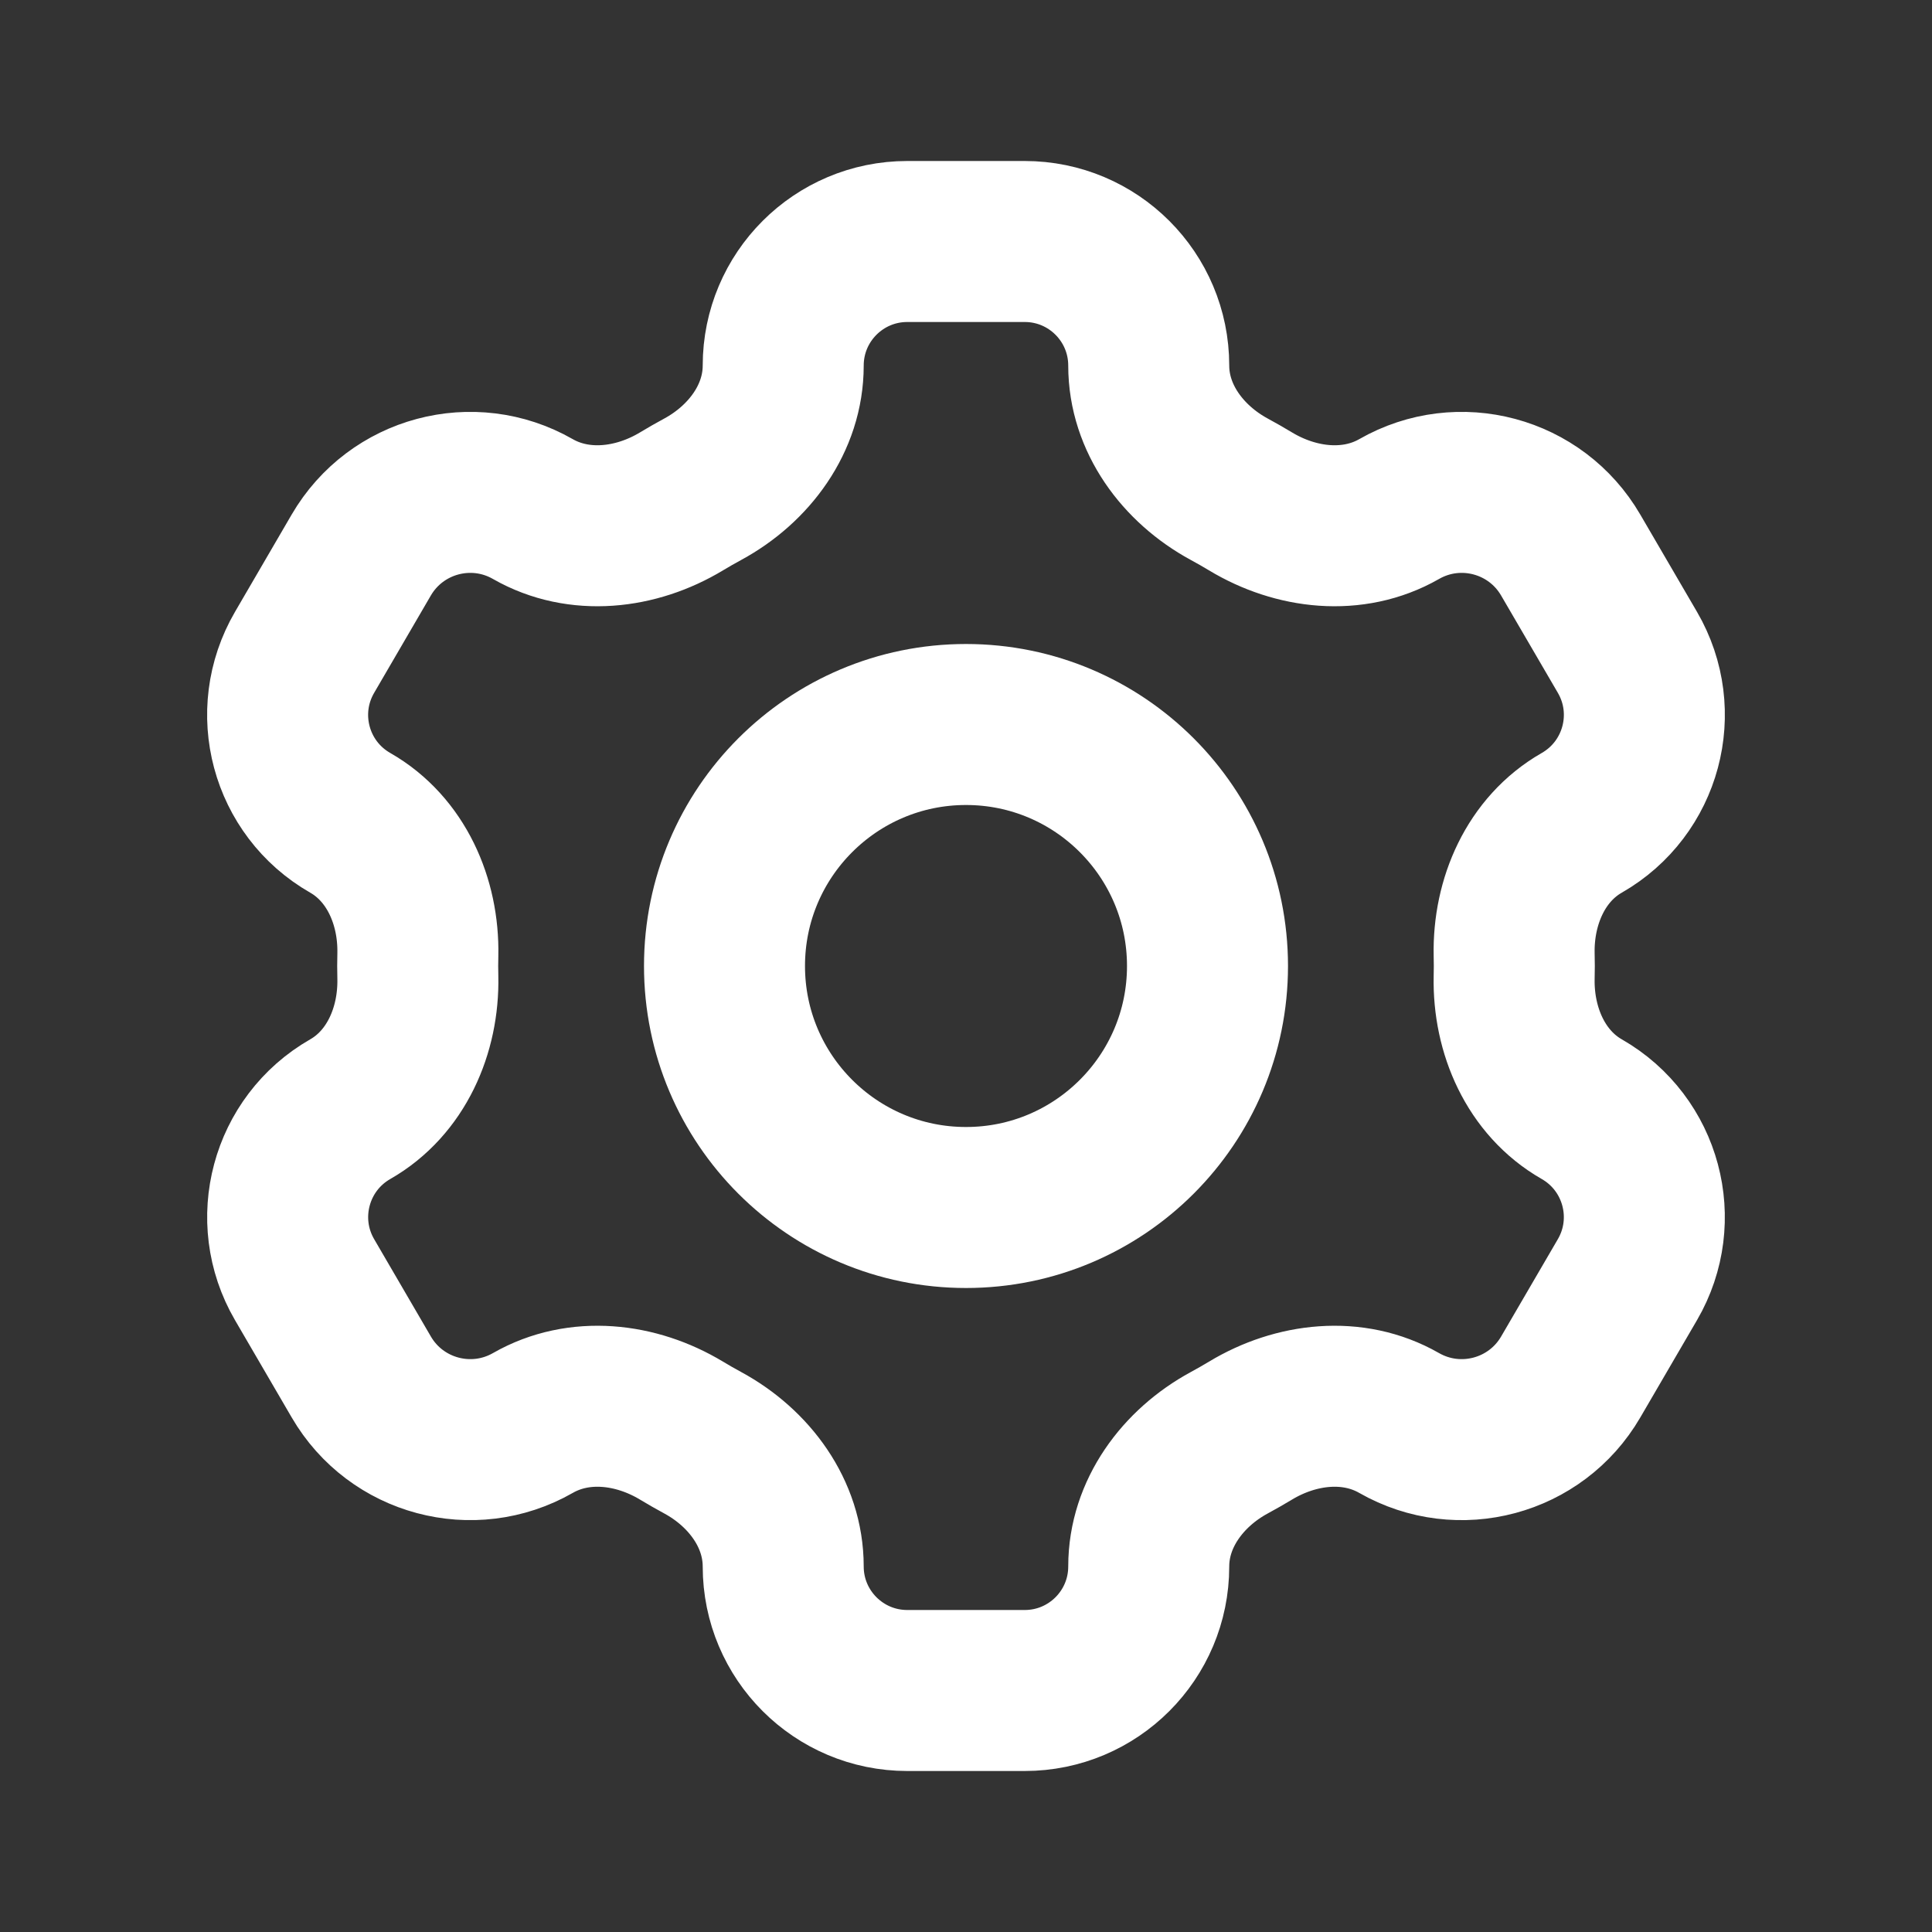 <svg xmlns="http://www.w3.org/2000/svg" width="36" height="36" viewBox="0 0 36 36" fill="none">
    <rect x="0" y="0" width="36" height="36" fill="#333333" stroke="none"/>
    <path
        d="M18 22.5C20.485 22.5 22.5 20.485 22.5 18C22.5 15.515 20.485 13.5 18 13.5C15.515 13.5 13.5 15.515 13.5 18C13.5 20.485 15.515 22.5 18 22.5Z"
        stroke="white" stroke-width="3" stroke-linecap="round" stroke-linejoin="round" />
    <path fill-rule="evenodd" clip-rule="evenodd"
        d="M21.405 6.812C21.405 5.535 20.371 4.5 19.094 4.5H16.906C15.629 4.5 14.594 5.535 14.594 6.812C14.594 7.794 13.96 8.646 13.097 9.115C12.962 9.188 12.829 9.264 12.698 9.343C11.851 9.854 10.789 9.977 9.93 9.486C8.809 8.844 7.381 9.227 6.731 10.343L5.675 12.156C5.027 13.268 5.409 14.693 6.526 15.332C7.381 15.821 7.806 16.799 7.786 17.784C7.784 17.856 7.783 17.928 7.783 18C7.783 18.072 7.784 18.145 7.786 18.216C7.806 19.201 7.381 20.179 6.526 20.668C5.41 21.307 5.028 22.733 5.675 23.844L6.732 25.658C7.381 26.773 8.809 27.156 9.93 26.515C10.789 26.023 11.851 26.146 12.698 26.657C12.829 26.736 12.962 26.812 13.097 26.885C13.96 27.354 14.594 28.206 14.594 29.189C14.594 30.465 15.629 31.5 16.906 31.5H19.094C20.371 31.5 21.405 30.465 21.405 29.189C21.405 28.206 22.04 27.354 22.903 26.885C23.038 26.812 23.171 26.736 23.302 26.657C24.149 26.146 25.211 26.023 26.07 26.515C27.191 27.156 28.619 26.773 29.268 25.658L30.325 23.844C30.972 22.733 30.59 21.307 29.474 20.668C28.619 20.179 28.194 19.201 28.214 18.216C28.216 18.145 28.217 18.072 28.217 18C28.217 17.928 28.216 17.856 28.214 17.784C28.194 16.799 28.619 15.821 29.474 15.332C30.59 14.693 30.973 13.268 30.325 12.156L29.268 10.343C28.619 9.227 27.191 8.844 26.07 9.486C25.211 9.977 24.149 9.854 23.302 9.343C23.171 9.264 23.038 9.188 22.903 9.115C22.04 8.646 21.405 7.794 21.405 6.812Z"
        stroke="white" stroke-width="3" />
</svg>